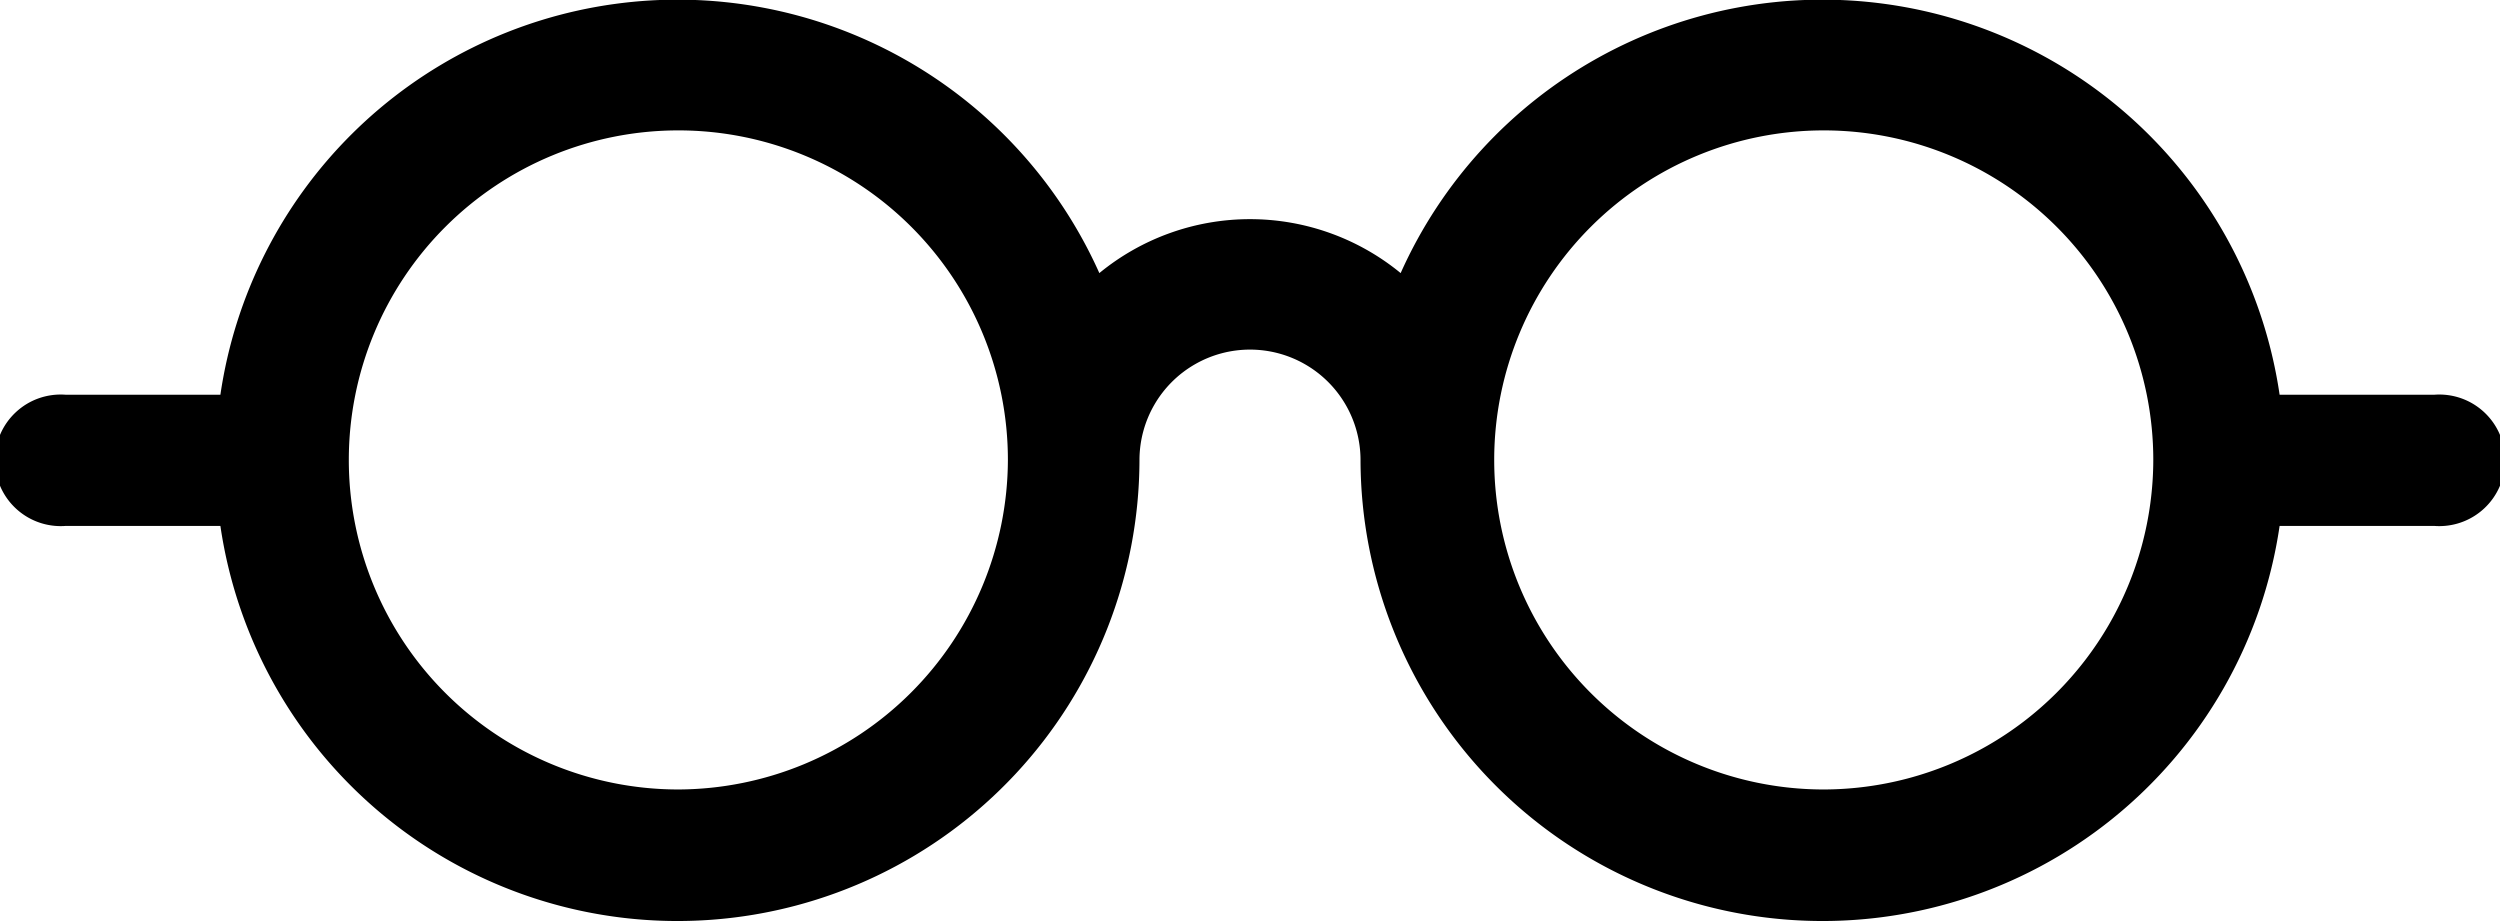 <svg xmlns="http://www.w3.org/2000/svg" width="38" height="14" viewBox="0 0 38 14">
<defs>
    <style>
      .cls-1 {
        fill-rule: evenodd;
      }
    </style>
  </defs>
  <path id="incognito" class="cls-1" d="M1095,384h-2.35a7.023,7.023,0,0,0-13.36-1.849,3.608,3.608,0,0,0-4.58,0A7.023,7.023,0,0,0,1061.35,384H1059a1,1,0,1,0,0,1.994h2.35a7.022,7.022,0,0,0,13.97-1,1.68,1.68,0,0,1,3.36,0,7.022,7.022,0,0,0,13.97,1H1095A1,1,0,1,0,1095,384ZM1068.3,390a5.009,5.009,0,1,1,5.02-5.009A5.027,5.027,0,0,1,1068.3,390Zm17.4,0a5.009,5.009,0,1,1,5.03-5.009A5.019,5.019,0,0,1,1085.7,390Z" transform="translate(-1058 -378)"/>
</svg>
